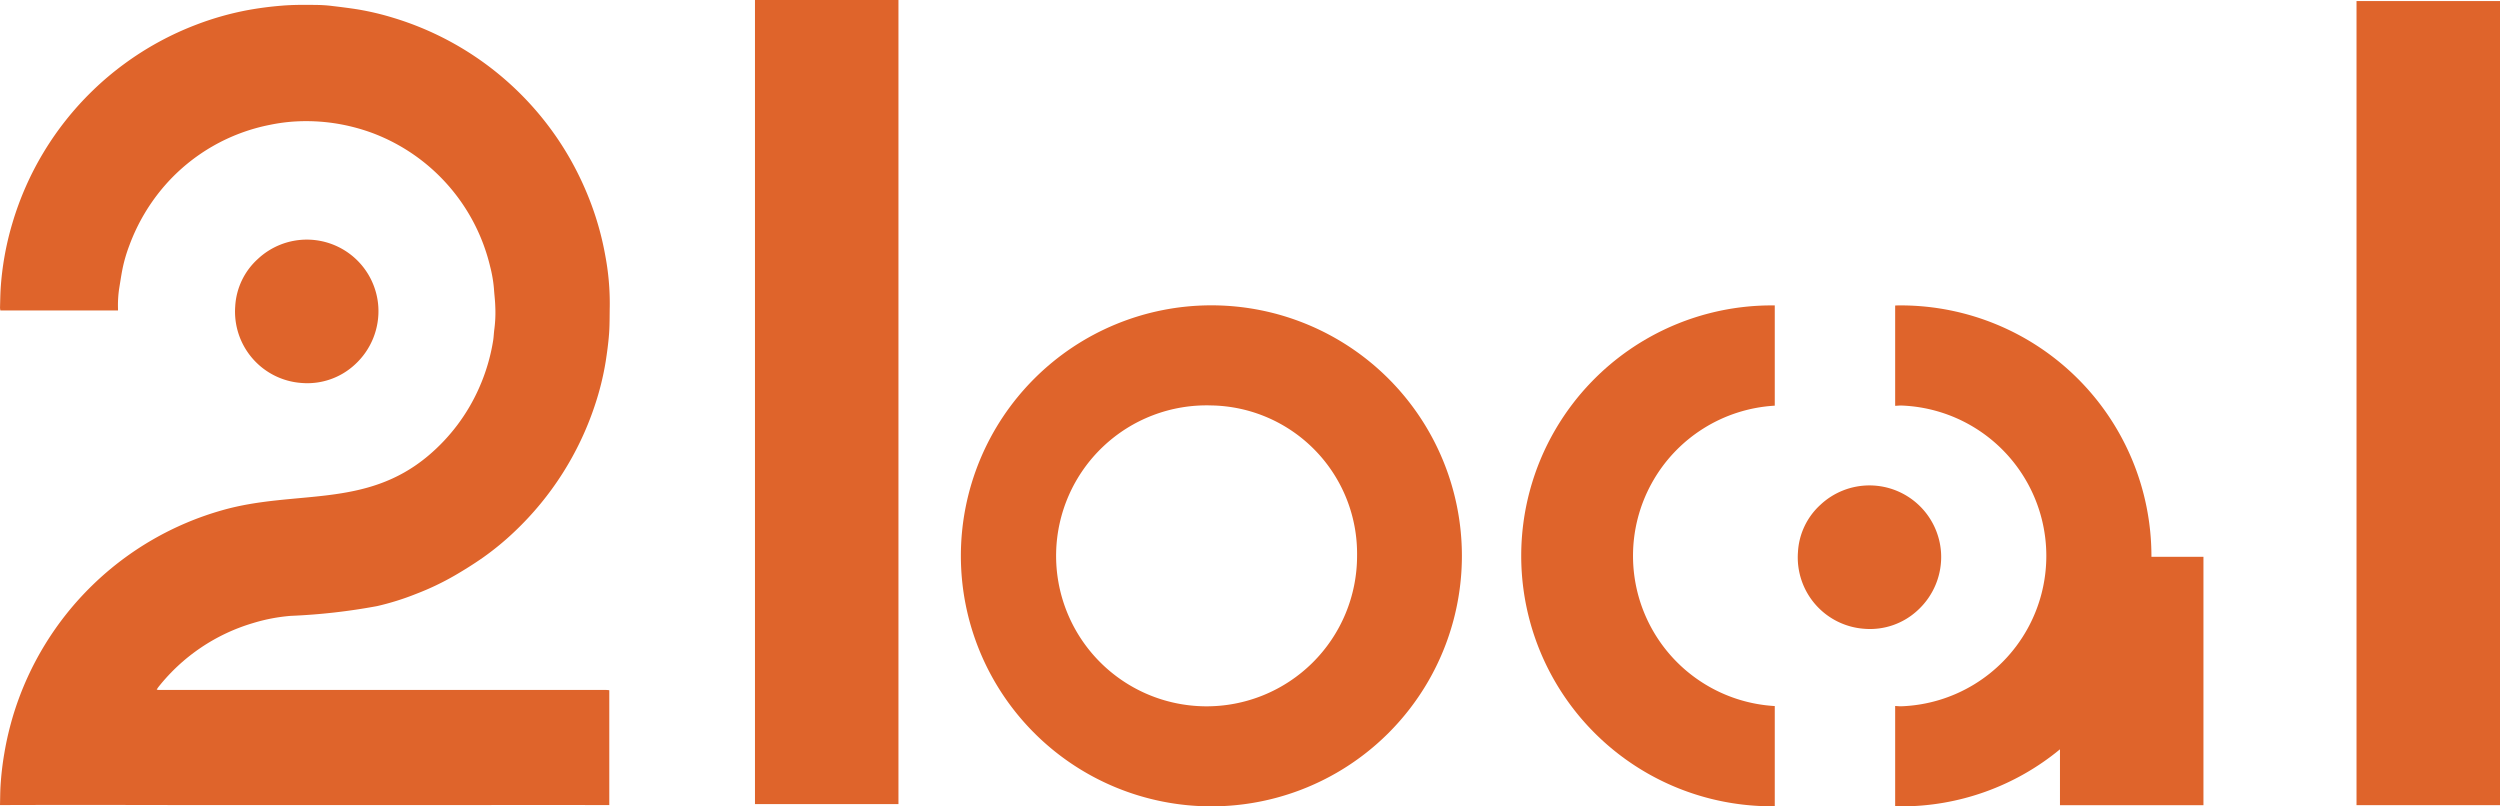 <svg xmlns="http://www.w3.org/2000/svg" width="129.286" height="41.704" viewBox="0 0 129.286 41.704"><defs><style>.a{fill:#df642b;}</style></defs><path class="a" d="M301.11,145.261c.009-.337.008-.668.028-1a15.483,15.483,0,0,1,.19-1.644,15.968,15.968,0,0,1,.506-2.131,15.792,15.792,0,0,1,10.76-10.47c3.79-1.083,7.407-.074,10.671-2.828a9.7,9.7,0,0,0,2.612-3.48,9.874,9.874,0,0,0,.735-2.464c.032-.2.036-.412.066-.616a6.627,6.627,0,0,0,.044-1.169c-.008-.3-.047-.595-.067-.892a6.905,6.905,0,0,0-.2-1.167,9.8,9.8,0,0,0-6.051-6.881,10.026,10.026,0,0,0-1.97-.514,9.883,9.883,0,0,0-1.994-.1,9.111,9.111,0,0,0-1.365.177,9.7,9.7,0,0,0-5.408,3.1,9.97,9.97,0,0,0-1.871,3.147,7.7,7.7,0,0,0-.356,1.229c-.066.336-.115.675-.171,1.015a5.917,5.917,0,0,0-.056,1.03v.081h-6.082a.881.881,0,0,1-.02-.139c.009-.327.013-.653.032-.979a15.264,15.264,0,0,1,.6-3.372,15.778,15.778,0,0,1,4.166-6.887,15.42,15.42,0,0,1,1.611-1.362,15.744,15.744,0,0,1,3.716-2.032,15.322,15.322,0,0,1,2.675-.761,17.5,17.5,0,0,1,1.749-.23c.634-.054,1.266-.047,1.9-.038a6.977,6.977,0,0,1,.742.054c.437.052.876.106,1.31.175a14.372,14.372,0,0,1,1.863.443,15.783,15.783,0,0,1,9.182,7.4,16.321,16.321,0,0,1,1.047,2.279,15.306,15.306,0,0,1,.709,2.617,13.258,13.258,0,0,1,.23,2.62c-.01.483,0,.968-.038,1.449s-.1.932-.171,1.394a14.419,14.419,0,0,1-.575,2.313,15.871,15.871,0,0,1-4.12,6.472,14.419,14.419,0,0,1-1.68,1.381c-.46.32-.937.619-1.42.9a13.949,13.949,0,0,1-2.016.961,13.67,13.67,0,0,1-2.011.629,31.489,31.489,0,0,1-4.471.505,9.172,9.172,0,0,0-1.936.37,9.78,9.78,0,0,0-4.9,3.307c-.03.038-.055.079-.093.135a1.026,1.026,0,0,0,.1.02h23.137c.054,0,.107.008.17.013v5.941c-3.507-.01-7.006,0-10.506,0h-10.5C308.129,145.257,304.629,145.247,301.11,145.261Z" transform="translate(-301.11 -103.627)"/><path class="a" d="M414.154,212.881a3.742,3.742,0,0,1-1.2,2.976,3.615,3.615,0,0,1-2.769.963,3.7,3.7,0,0,1-3.432-3.96,3.567,3.567,0,0,1,1.17-2.452,3.705,3.705,0,0,1,6.231,2.472Z" transform="translate(-394.589 -197.015)"/><path class="a" d="M745.965,264.87a12.955,12.955,0,1,1,12.955-12.955A12.955,12.955,0,0,1,745.965,264.87Zm0-20.733a7.782,7.782,0,1,0,7.534,7.778,7.667,7.667,0,0,0-7.534-7.778Z" transform="translate(-683.319 -223.17)"/><rect class="a" width="7.42" height="41.583" transform="translate(39.043)"/><rect class="a" width="7.42" height="41.583" transform="translate(121.866 0.055)"/><path class="a" d="M1246.41,386.62" transform="translate(-1137.65 -353.841)"/><path class="a" d="M1192.55,440.48" transform="translate(-1089.987 -401.505)"/><path class="a" d="M1139.323,323.362a3.739,3.739,0,0,1-1.2,2.975,3.618,3.618,0,0,1-2.768.964,3.7,3.7,0,0,1-3.432-3.961,3.567,3.567,0,0,1,1.164-2.452,3.709,3.709,0,0,1,6.236,2.474Z" transform="translate(-1038.943 -294.784)"/><path class="a" d="M1176.6,252v-.045A12.969,12.969,0,0,0,1163.647,239c-.1,0-.2,0-.3.007v5.185c.1,0,.2-.015.3-.015a7.782,7.782,0,0,1,0,15.555c-.1,0-.2-.012-.3-.016V264.9c.1,0,.2.008.3.008a12.9,12.9,0,0,0,8.223-2.952v2.89h7.42V252Z" transform="translate(-1065.34 -223.206)"/><path class="a" d="M999.221,259.718a7.78,7.78,0,0,1,0-15.534V239a12.951,12.951,0,1,0,0,25.9Z" transform="translate(-907.44 -223.205)"/></svg>